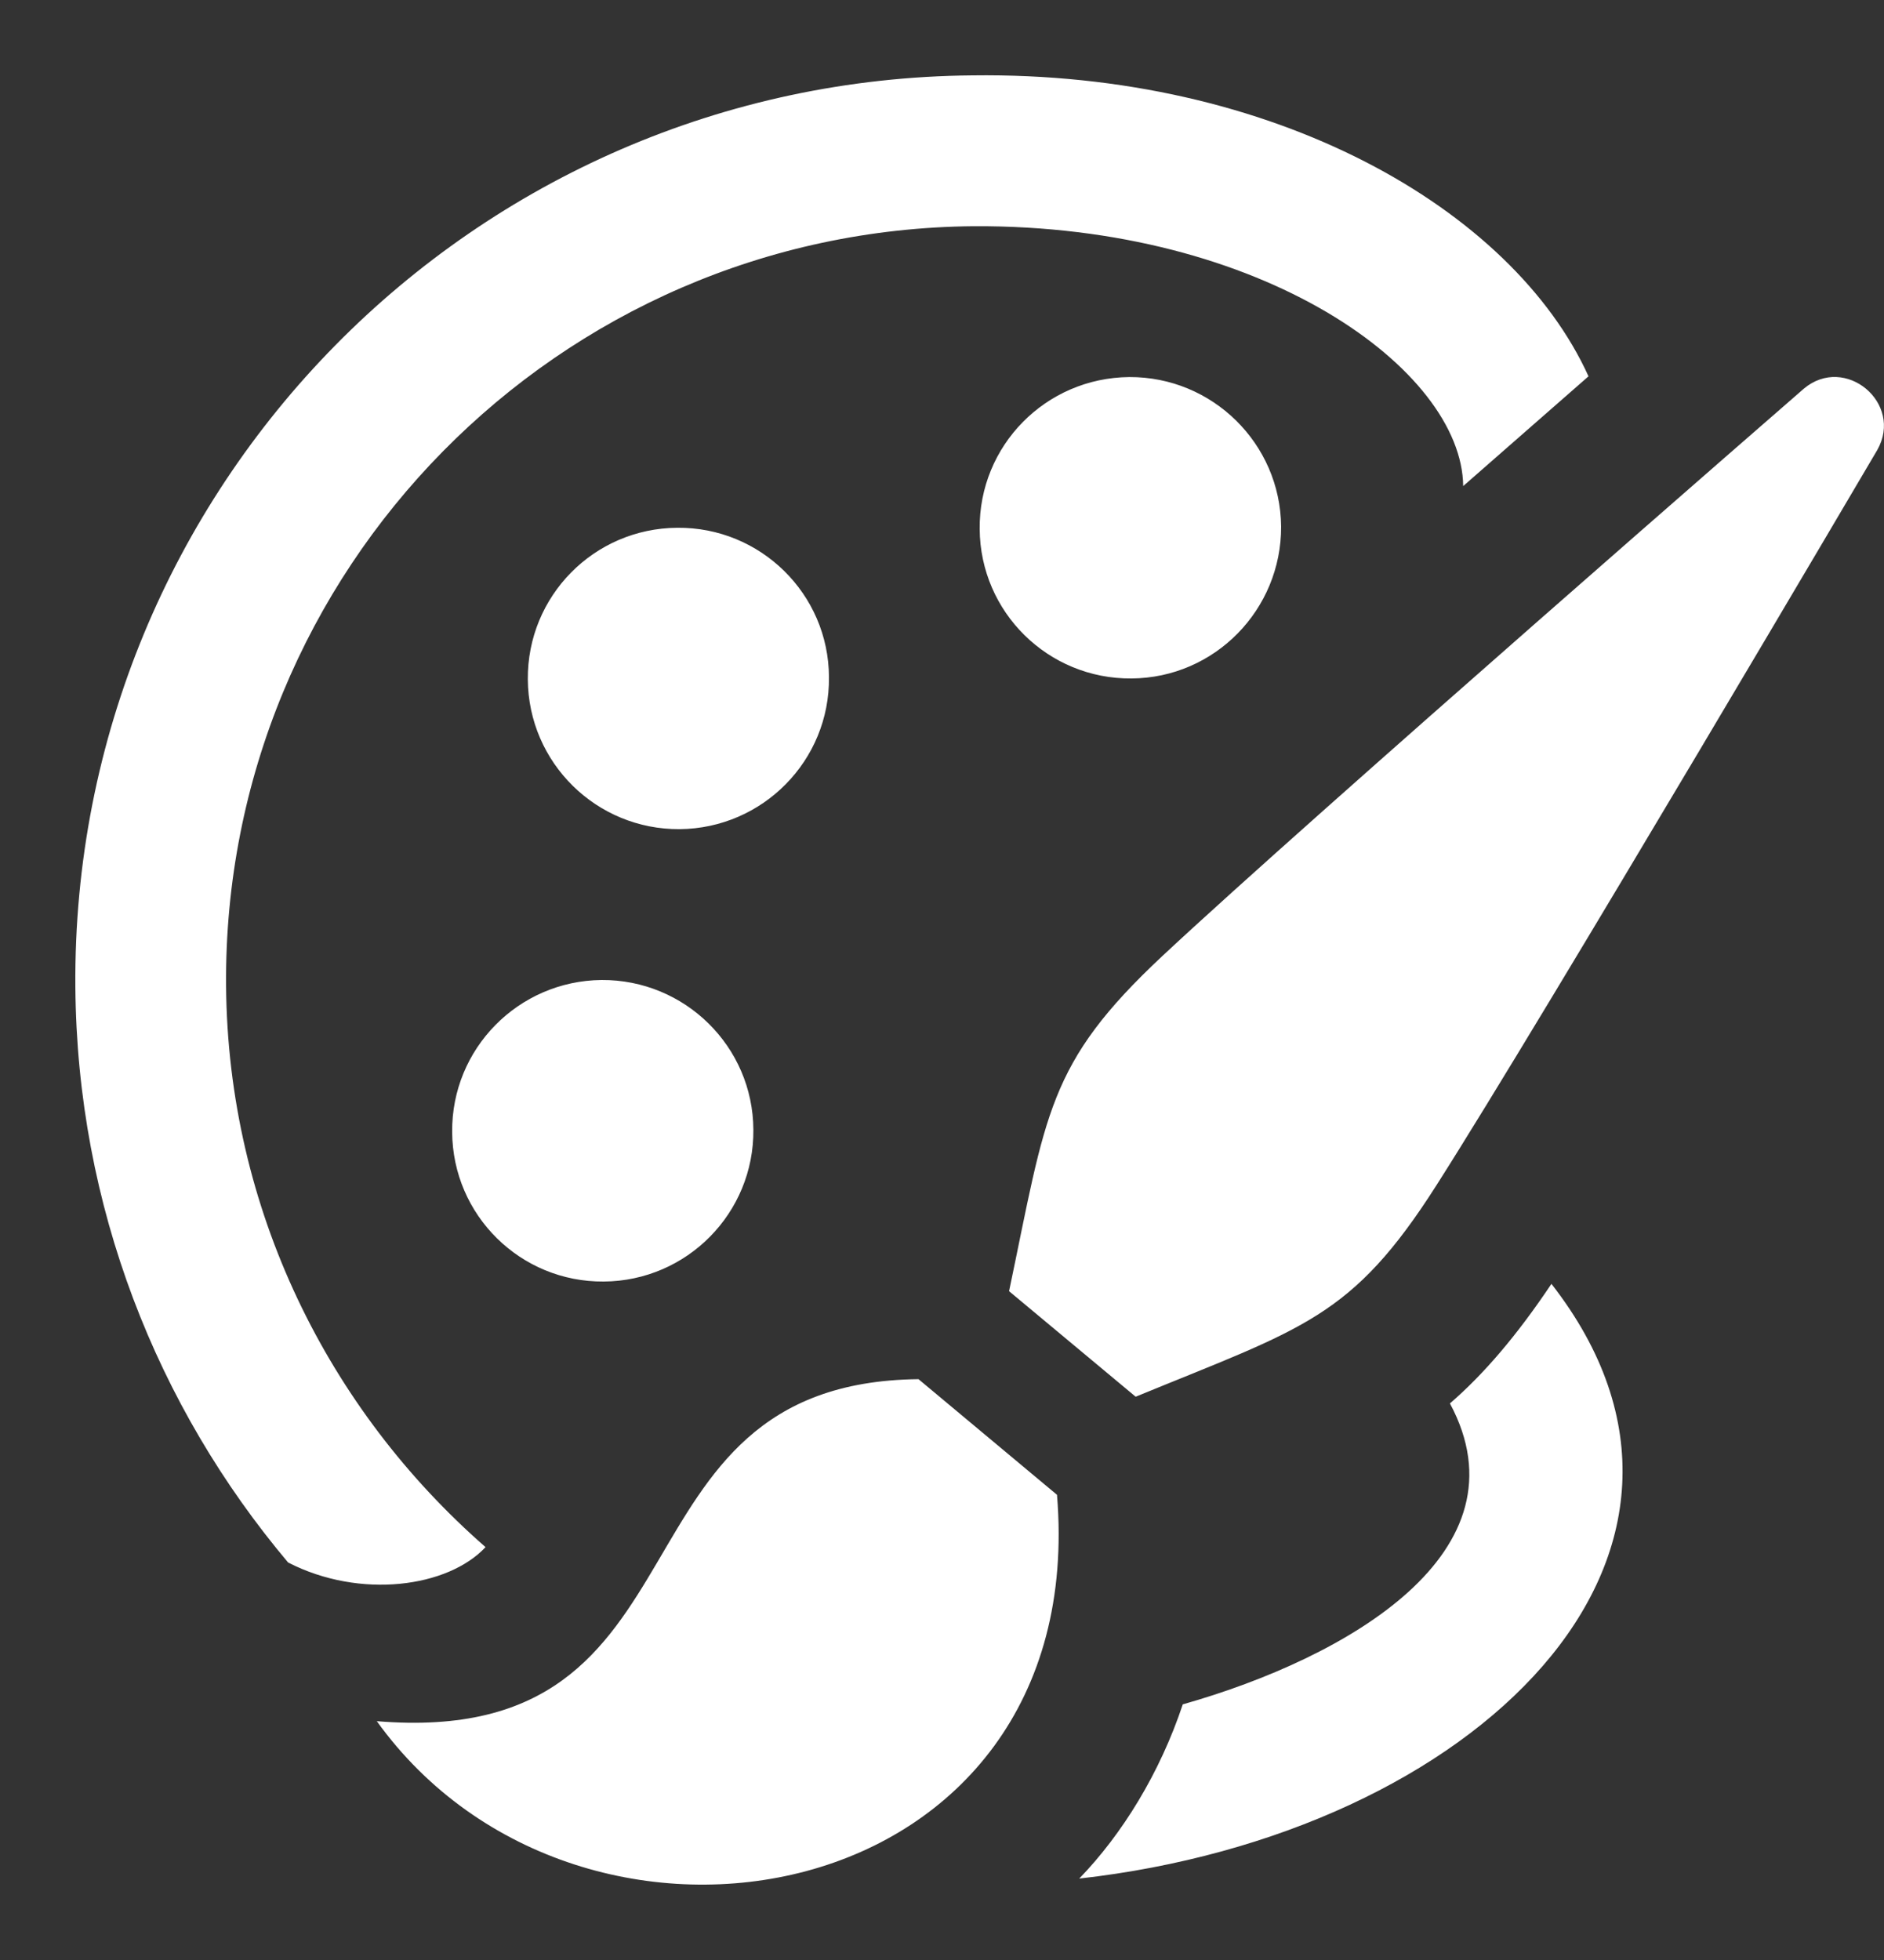 <?xml version="1.0" encoding="UTF-8" standalone="no"?>
<svg width="25px" height="26px" viewBox="0 0 25 26" version="1.1" xmlns="http://www.w3.org/2000/svg" xmlns:xlink="http://www.w3.org/1999/xlink">
    <rect x="0" y="0" width="25" height="26" fill="#333333" stroke="none"/>
    <!-- Generator: Sketch 42 (36781) - http://www.bohemiancoding.com/sketch -->
    <title>Artboard</title>
    <desc>Created with Sketch.</desc>
    <defs></defs>
    <g id="Page-1" stroke="none" stroke-width="1" fill="none" fill-rule="evenodd">
        <g id="Artboard" fill-rule="nonzero" fill="#FFFFFF">
            <path d="M9.997,14.985 C10.007,16.089 9.117,16.993 8.011,17 C6.906,17.009 6.006,16.12 6,15.016 C5.99,13.911 6.879,13.011 7.982,13 C9.088,12.993 9.991,13.883 9.997,14.985 Z M9.019,10.999 C7.915,11.007 7.011,10.119 7.004,9.012 C6.995,7.909 7.881,7.008 8.988,7.001 C10.09,6.991 10.996,7.878 11,8.983 C11.012,10.09 10.12,10.989 9.019,10.999 Z M17,6.985 C17.004,8.087 16.119,8.993 15.015,9 C13.909,9.01 13.007,8.121 13,7.017 C12.989,5.911 13.878,5.011 14.985,5.002 C16.086,4.996 16.99,5.883 17,6.985 Z M5,22.832 C9.587,23.212 7.944,18.34 12.188,18.295 L14.026,19.829 C14.484,25.366 7.711,26.601 5,22.832 Z M19.065,15.717 C20.492,13.478 24.911,5.969 24.911,5.969 C25.264,5.346 24.482,4.696 23.936,5.156 C23.936,5.156 17.364,10.87 15.425,12.681 C13.893,14.113 13.886,14.767 13.39,17.128 L15.07,18.528 C17.297,17.613 17.938,17.488 19.065,15.717 L19.065,15.717 Z M6.443,20.523 C4.359,18.703 3.023,16.044 3,13.076 C2.956,7.566 7.406,3.046 12.92,3.001 C16.758,2.98 19.399,4.906 19.416,6.448 L21.079,4.992 C20.069,2.769 16.897,0.947 12.903,1 C6.28,1.055 0.948,6.466 1,13.092 C1.023,16.004 2.083,18.662 3.823,20.727 C4.781,21.219 5.946,21.056 6.443,20.523 L6.443,20.523 Z M19.24,18.617 C20.299,20.587 17.889,21.987 15.695,22.609 C15.391,23.521 14.892,24.33 14.321,24.92 C19.576,24.329 23.382,20.616 20.587,17.031 C20.128,17.716 19.69,18.228 19.24,18.617 L19.24,18.617 Z" id="Shape"></path>
        </g>
    </g>
</svg>